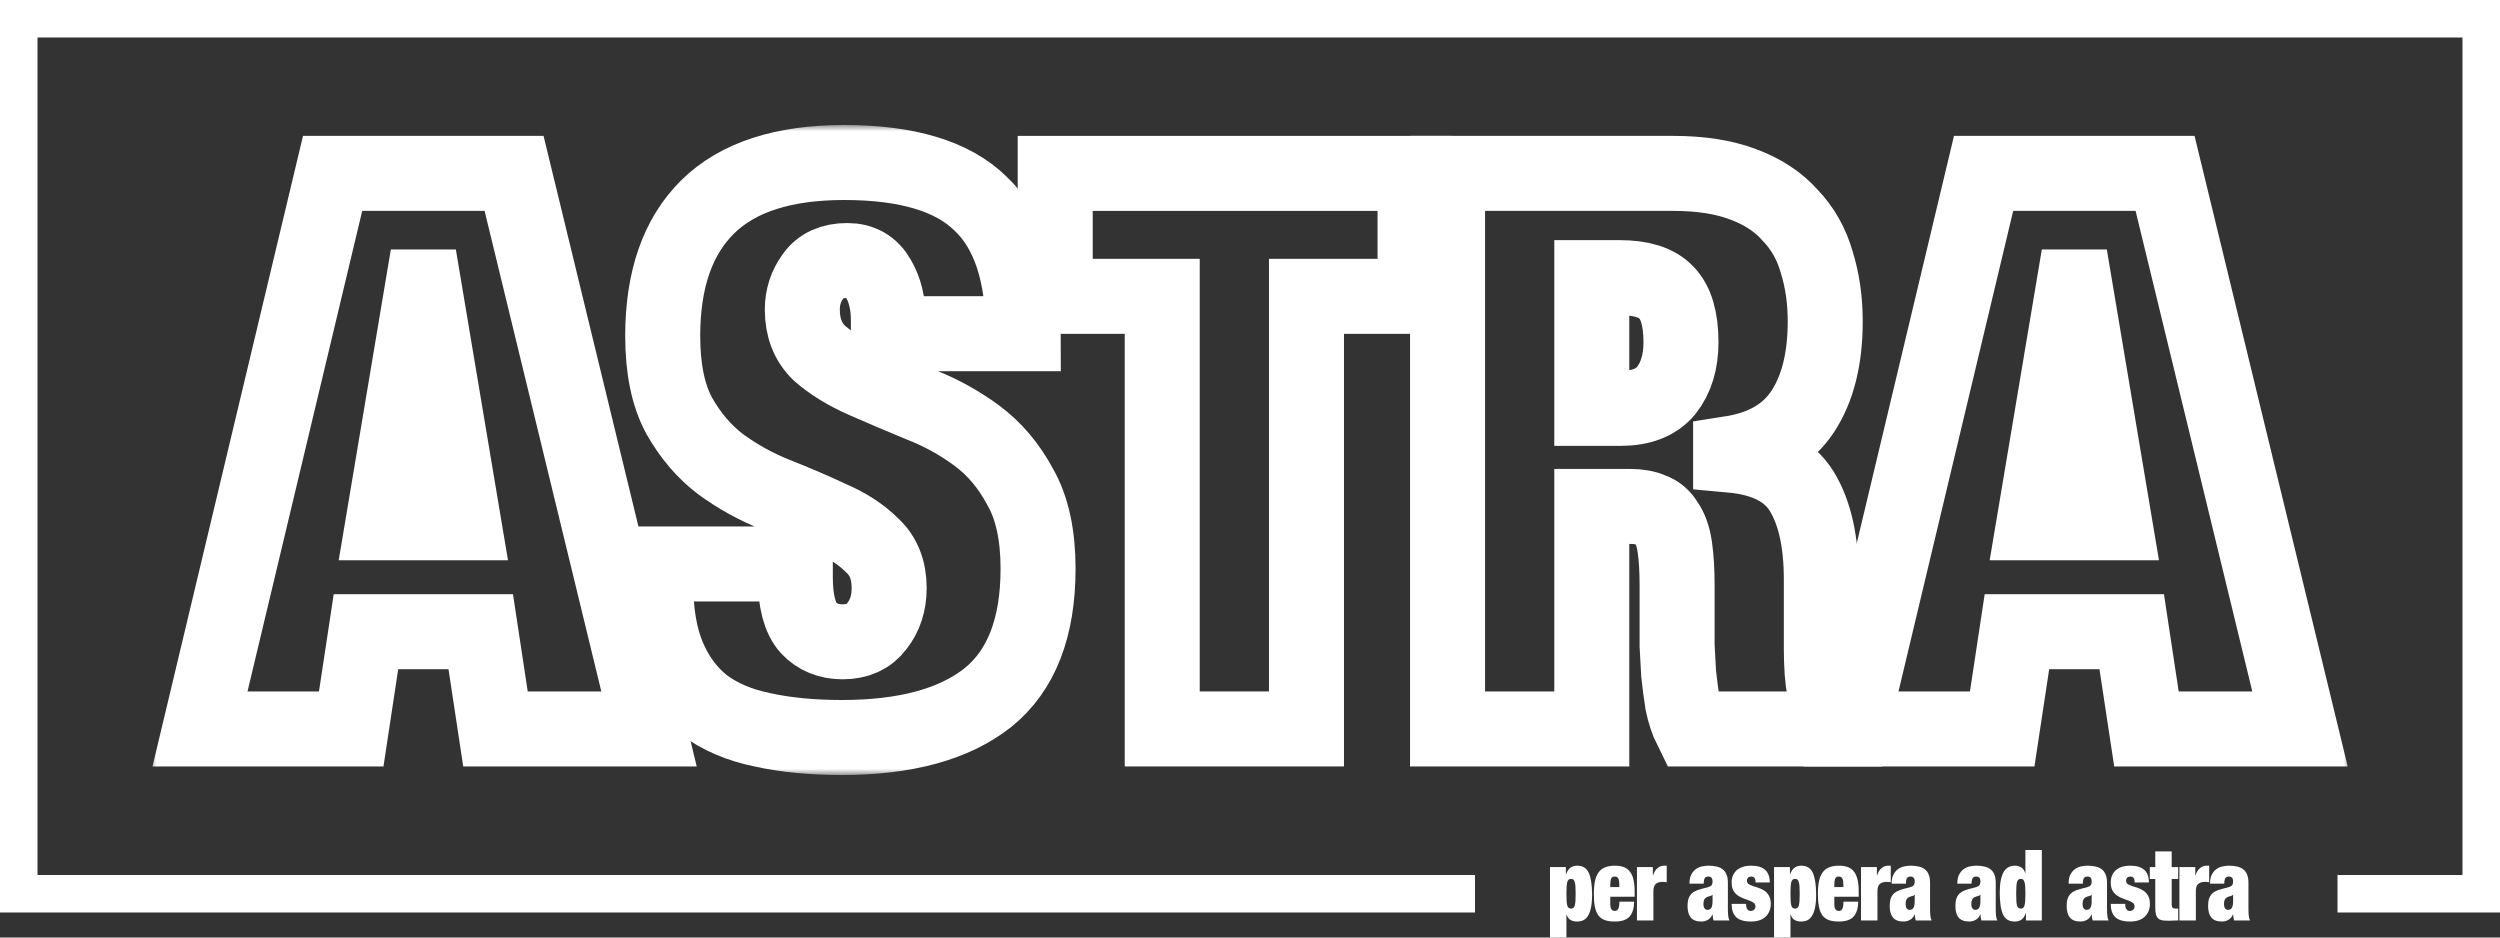 <svg width="200" height="75" viewBox="0 0 200 75" fill="none" xmlns="http://www.w3.org/2000/svg">
<rect x="0" y="0" width="200" height="75" fill="#333333" stroke="none"/>
<path fill-rule="evenodd" clip-rule="evenodd" d="M3 3H197V70H187V73H197H200V70V3V0H197H3H0V3V70V73H3H118V70H3V3Z" fill="white"/>
<path d="M125.314 71.496C125.314 71.728 125.319 71.92 125.329 72.072C125.338 72.225 125.355 72.348 125.38 72.443C125.409 72.532 125.448 72.596 125.497 72.632C125.545 72.669 125.606 72.688 125.679 72.688C125.757 72.688 125.82 72.669 125.869 72.632C125.918 72.596 125.954 72.532 125.978 72.443C126.008 72.348 126.027 72.225 126.037 72.072C126.047 71.92 126.051 71.728 126.051 71.496C126.051 71.265 126.047 71.075 126.037 70.928C126.027 70.775 126.008 70.654 125.978 70.565C125.954 70.47 125.918 70.404 125.869 70.368C125.82 70.331 125.757 70.312 125.679 70.312C125.606 70.312 125.545 70.331 125.497 70.368C125.448 70.404 125.409 70.47 125.38 70.565C125.355 70.654 125.338 70.775 125.329 70.928C125.319 71.075 125.314 71.265 125.314 71.496ZM124 69.365H125.27V69.949H125.285C125.436 69.486 125.735 69.255 126.183 69.255C126.621 69.255 126.928 69.447 127.103 69.831C127.278 70.215 127.366 70.802 127.366 71.591C127.366 72.001 127.336 72.343 127.278 72.617C127.22 72.89 127.137 73.111 127.03 73.28C126.928 73.443 126.801 73.558 126.65 73.627C126.504 73.69 126.339 73.722 126.154 73.722C125.969 73.722 125.801 73.682 125.65 73.603C125.504 73.524 125.397 73.374 125.329 73.153H125.314V75H124V69.365Z" fill="white"/>
<path d="M129.545 70.778C129.545 70.552 129.518 70.386 129.465 70.281C129.416 70.175 129.321 70.123 129.18 70.123C129.044 70.123 128.949 70.175 128.895 70.281C128.847 70.386 128.822 70.552 128.822 70.778V70.967H129.545V70.778ZM128.822 71.741V72.301C128.822 72.532 128.859 72.688 128.932 72.767C129.005 72.84 129.087 72.877 129.18 72.877C129.297 72.877 129.387 72.827 129.45 72.727C129.518 72.622 129.552 72.425 129.552 72.135H130.735C130.725 72.661 130.601 73.059 130.363 73.327C130.124 73.59 129.732 73.722 129.187 73.722C128.871 73.722 128.606 73.685 128.391 73.611C128.177 73.532 128.005 73.406 127.873 73.232C127.742 73.053 127.647 72.822 127.588 72.538C127.535 72.254 127.508 71.909 127.508 71.504C127.508 71.094 127.54 70.746 127.603 70.462C127.666 70.178 127.766 69.947 127.902 69.768C128.039 69.589 128.211 69.46 128.421 69.381C128.635 69.297 128.89 69.255 129.187 69.255C129.45 69.255 129.679 69.289 129.874 69.357C130.073 69.426 130.239 69.541 130.37 69.705C130.506 69.862 130.606 70.073 130.669 70.336C130.737 70.594 130.771 70.917 130.771 71.307V71.741H128.822Z" fill="white"/>
<path d="M130.957 69.365H132.228V70.044H132.242C132.315 69.786 132.432 69.591 132.593 69.46C132.753 69.323 132.931 69.255 133.125 69.255H133.337V70.581C133.279 70.57 133.223 70.562 133.169 70.557C133.116 70.552 133.062 70.549 133.009 70.549C132.775 70.549 132.593 70.604 132.461 70.715C132.335 70.825 132.271 71.022 132.271 71.307V73.635H130.957V69.365Z" fill="white"/>
<path d="M136.596 72.79C136.742 72.79 136.846 72.732 136.91 72.617C136.973 72.501 137.004 72.325 137.004 72.088V71.575H136.99C136.951 71.633 136.89 71.67 136.807 71.686C136.729 71.696 136.642 71.725 136.545 71.772C136.442 71.825 136.372 71.896 136.333 71.985C136.294 72.07 136.274 72.183 136.274 72.325C136.274 72.467 136.304 72.58 136.362 72.664C136.42 72.748 136.498 72.79 136.596 72.79ZM137.085 73.635C137.06 73.561 137.043 73.485 137.034 73.406C137.024 73.327 137.014 73.243 137.004 73.153H136.99C136.917 73.343 136.8 73.485 136.639 73.579C136.484 73.674 136.304 73.722 136.099 73.722C135.9 73.722 135.729 73.693 135.588 73.635C135.452 73.582 135.34 73.501 135.252 73.39C135.165 73.28 135.101 73.148 135.063 72.996C135.024 72.843 135.004 72.675 135.004 72.49C135.004 72.29 135.021 72.117 135.055 71.97C135.094 71.822 135.155 71.696 135.238 71.591C135.32 71.48 135.432 71.388 135.574 71.314C135.715 71.236 135.89 71.17 136.099 71.117L136.618 70.983C136.759 70.946 136.858 70.894 136.917 70.825C136.975 70.752 137.004 70.649 137.004 70.517C137.004 70.254 136.893 70.123 136.669 70.123C136.542 70.123 136.45 70.162 136.391 70.241C136.333 70.315 136.301 70.465 136.296 70.691H135.157C135.157 70.381 135.209 70.133 135.311 69.949C135.413 69.76 135.539 69.615 135.69 69.515C135.841 69.41 136.004 69.342 136.18 69.31C136.355 69.273 136.518 69.255 136.669 69.255C136.897 69.255 137.107 69.276 137.296 69.318C137.491 69.355 137.657 69.426 137.793 69.531C137.934 69.631 138.041 69.77 138.114 69.949C138.192 70.123 138.231 70.349 138.231 70.628V72.711C138.231 72.911 138.238 73.088 138.253 73.24C138.267 73.393 138.302 73.524 138.355 73.635H137.085Z" fill="white"/>
<path d="M139.684 72.309C139.684 72.393 139.691 72.472 139.706 72.546C139.72 72.619 139.745 72.68 139.779 72.727C139.842 72.827 139.934 72.877 140.056 72.877C140.158 72.877 140.246 72.846 140.319 72.782C140.397 72.719 140.436 72.63 140.436 72.514C140.436 72.388 140.387 72.29 140.29 72.222C140.197 72.154 140.08 72.093 139.939 72.041C139.798 71.988 139.645 71.933 139.479 71.875C139.319 71.817 139.168 71.738 139.027 71.638C138.886 71.538 138.766 71.407 138.669 71.243C138.577 71.075 138.53 70.857 138.53 70.588C138.53 70.399 138.562 70.225 138.625 70.068C138.688 69.904 138.783 69.763 138.91 69.641C139.041 69.52 139.204 69.426 139.399 69.357C139.599 69.289 139.832 69.255 140.1 69.255C141.088 69.255 141.582 69.702 141.582 70.596H140.443C140.443 70.412 140.411 70.289 140.348 70.225C140.29 70.157 140.205 70.123 140.093 70.123C139.995 70.123 139.915 70.152 139.852 70.21C139.788 70.268 139.757 70.349 139.757 70.454C139.757 70.575 139.803 70.667 139.895 70.731C139.993 70.788 140.112 70.841 140.253 70.888C140.394 70.936 140.545 70.986 140.706 71.038C140.871 71.091 141.025 71.167 141.166 71.267C141.307 71.362 141.424 71.493 141.516 71.662C141.614 71.825 141.662 72.043 141.662 72.317C141.662 72.527 141.626 72.719 141.553 72.893C141.48 73.067 141.375 73.216 141.239 73.343C141.107 73.469 140.942 73.564 140.742 73.627C140.548 73.69 140.326 73.722 140.078 73.722C139.528 73.722 139.131 73.603 138.888 73.366C138.65 73.13 138.53 72.777 138.53 72.309H139.684Z" fill="white"/>
<path d="M143.238 71.496C143.238 71.728 143.243 71.92 143.253 72.072C143.263 72.225 143.28 72.348 143.304 72.443C143.333 72.532 143.372 72.596 143.421 72.632C143.469 72.669 143.53 72.688 143.603 72.688C143.681 72.688 143.744 72.669 143.793 72.632C143.842 72.596 143.878 72.532 143.903 72.443C143.932 72.348 143.951 72.225 143.961 72.072C143.971 71.92 143.976 71.728 143.976 71.496C143.976 71.265 143.971 71.075 143.961 70.928C143.951 70.775 143.932 70.654 143.903 70.565C143.878 70.47 143.842 70.404 143.793 70.368C143.744 70.331 143.681 70.312 143.603 70.312C143.53 70.312 143.469 70.331 143.421 70.368C143.372 70.404 143.333 70.47 143.304 70.565C143.28 70.654 143.263 70.775 143.253 70.928C143.243 71.075 143.238 71.265 143.238 71.496ZM141.924 69.365H143.195V69.949H143.209C143.36 69.486 143.659 69.255 144.107 69.255C144.545 69.255 144.852 69.447 145.027 69.831C145.202 70.215 145.29 70.802 145.29 71.591C145.29 72.001 145.261 72.343 145.202 72.617C145.144 72.89 145.061 73.111 144.954 73.28C144.852 73.443 144.725 73.558 144.574 73.627C144.428 73.69 144.263 73.722 144.078 73.722C143.893 73.722 143.725 73.682 143.574 73.603C143.428 73.524 143.321 73.374 143.253 73.153H143.238V75H141.924V69.365Z" fill="white"/>
<path d="M147.469 70.778C147.469 70.552 147.442 70.386 147.389 70.281C147.34 70.175 147.245 70.123 147.104 70.123C146.968 70.123 146.873 70.175 146.819 70.281C146.771 70.386 146.746 70.552 146.746 70.778V70.967H147.469V70.778ZM146.746 71.741V72.301C146.746 72.532 146.783 72.688 146.856 72.767C146.929 72.84 147.012 72.877 147.104 72.877C147.221 72.877 147.311 72.827 147.374 72.727C147.442 72.622 147.476 72.425 147.476 72.135H148.659C148.649 72.661 148.525 73.059 148.287 73.327C148.048 73.59 147.657 73.722 147.111 73.722C146.795 73.722 146.53 73.685 146.316 73.611C146.102 73.532 145.929 73.406 145.797 73.232C145.666 73.053 145.571 72.822 145.513 72.538C145.459 72.254 145.432 71.909 145.432 71.504C145.432 71.094 145.464 70.746 145.527 70.462C145.591 70.178 145.69 69.947 145.827 69.768C145.963 69.589 146.136 69.46 146.345 69.381C146.559 69.297 146.815 69.255 147.111 69.255C147.374 69.255 147.603 69.289 147.798 69.357C147.997 69.426 148.163 69.541 148.294 69.705C148.43 69.862 148.53 70.073 148.593 70.336C148.662 70.594 148.696 70.917 148.696 71.307V71.741H146.746Z" fill="white"/>
<path d="M148.881 69.365H150.152V70.044H150.166C150.239 69.786 150.356 69.591 150.517 69.46C150.677 69.323 150.855 69.255 151.05 69.255H151.261V70.581C151.203 70.57 151.147 70.562 151.094 70.557C151.04 70.552 150.986 70.549 150.933 70.549C150.699 70.549 150.517 70.604 150.385 70.715C150.259 70.825 150.196 71.022 150.196 71.307V73.635H148.881V69.365Z" fill="white"/>
<path d="M152.769 72.79C152.915 72.79 153.02 72.732 153.083 72.617C153.147 72.501 153.178 72.325 153.178 72.088V71.575H153.164C153.125 71.633 153.064 71.67 152.981 71.686C152.903 71.696 152.816 71.725 152.718 71.772C152.616 71.825 152.546 71.896 152.507 71.985C152.468 72.07 152.448 72.183 152.448 72.325C152.448 72.467 152.477 72.58 152.536 72.664C152.594 72.748 152.672 72.79 152.769 72.79ZM153.259 73.635C153.234 73.561 153.217 73.485 153.207 73.406C153.198 73.327 153.188 73.243 153.178 73.153H153.164C153.091 73.343 152.974 73.485 152.813 73.579C152.657 73.674 152.477 73.722 152.273 73.722C152.073 73.722 151.903 73.693 151.762 73.635C151.626 73.582 151.514 73.501 151.426 73.39C151.339 73.28 151.275 73.148 151.236 72.996C151.197 72.843 151.178 72.675 151.178 72.49C151.178 72.29 151.195 72.117 151.229 71.97C151.268 71.822 151.329 71.696 151.412 71.591C151.494 71.48 151.606 71.388 151.747 71.314C151.889 71.236 152.064 71.17 152.273 71.117L152.791 70.983C152.932 70.946 153.032 70.894 153.091 70.825C153.149 70.752 153.178 70.649 153.178 70.517C153.178 70.254 153.066 70.123 152.842 70.123C152.716 70.123 152.623 70.162 152.565 70.241C152.507 70.315 152.475 70.465 152.47 70.691H151.331C151.331 70.381 151.382 70.133 151.485 69.949C151.587 69.76 151.713 69.615 151.864 69.515C152.015 69.41 152.178 69.342 152.353 69.31C152.529 69.273 152.692 69.255 152.842 69.255C153.071 69.255 153.28 69.276 153.47 69.318C153.665 69.355 153.83 69.426 153.967 69.531C154.108 69.631 154.215 69.77 154.288 69.949C154.366 70.123 154.405 70.349 154.405 70.628V72.711C154.405 72.911 154.412 73.088 154.427 73.24C154.441 73.393 154.475 73.524 154.529 73.635H153.259Z" fill="white"/>
<path d="M158.024 72.79C158.17 72.79 158.275 72.732 158.338 72.617C158.401 72.501 158.433 72.325 158.433 72.088V71.575H158.418C158.379 71.633 158.319 71.67 158.236 71.686C158.158 71.696 158.07 71.725 157.973 71.772C157.871 71.825 157.8 71.896 157.761 71.985C157.722 72.07 157.703 72.183 157.703 72.325C157.703 72.467 157.732 72.58 157.79 72.664C157.849 72.748 157.927 72.79 158.024 72.79ZM158.513 73.635C158.489 73.561 158.472 73.485 158.462 73.406C158.452 73.327 158.443 73.243 158.433 73.153H158.418C158.345 73.343 158.229 73.485 158.068 73.579C157.912 73.674 157.732 73.722 157.528 73.722C157.328 73.722 157.158 73.693 157.017 73.635C156.88 73.582 156.768 73.501 156.681 73.39C156.593 73.28 156.53 73.148 156.491 72.996C156.452 72.843 156.433 72.675 156.433 72.49C156.433 72.29 156.45 72.117 156.484 71.97C156.523 71.822 156.583 71.696 156.666 71.591C156.749 71.48 156.861 71.388 157.002 71.314C157.143 71.236 157.318 71.17 157.528 71.117L158.046 70.983C158.187 70.946 158.287 70.894 158.345 70.825C158.404 70.752 158.433 70.649 158.433 70.517C158.433 70.254 158.321 70.123 158.097 70.123C157.971 70.123 157.878 70.162 157.82 70.241C157.761 70.315 157.73 70.465 157.725 70.691H156.586C156.586 70.381 156.637 70.133 156.739 69.949C156.841 69.76 156.968 69.615 157.119 69.515C157.27 69.41 157.433 69.342 157.608 69.31C157.783 69.273 157.946 69.255 158.097 69.255C158.326 69.255 158.535 69.276 158.725 69.318C158.92 69.355 159.085 69.426 159.221 69.531C159.363 69.631 159.47 69.77 159.543 69.949C159.62 70.123 159.659 70.349 159.659 70.628V72.711C159.659 72.911 159.667 73.088 159.681 73.24C159.696 73.393 159.73 73.524 159.784 73.635H158.513Z" fill="white"/>
<path d="M161.295 71.504C161.295 71.73 161.3 71.92 161.309 72.072C161.319 72.225 161.336 72.348 161.36 72.443C161.39 72.532 161.429 72.596 161.477 72.632C161.526 72.669 161.589 72.688 161.667 72.688C161.74 72.688 161.801 72.669 161.85 72.632C161.898 72.596 161.935 72.532 161.959 72.443C161.988 72.348 162.008 72.225 162.017 72.072C162.027 71.92 162.032 71.73 162.032 71.504C162.032 71.272 162.027 71.08 162.017 70.928C162.008 70.775 161.988 70.654 161.959 70.565C161.935 70.47 161.898 70.404 161.85 70.368C161.801 70.331 161.74 70.312 161.667 70.312C161.589 70.312 161.526 70.331 161.477 70.368C161.429 70.404 161.39 70.47 161.36 70.565C161.336 70.654 161.319 70.775 161.309 70.928C161.3 71.08 161.295 71.272 161.295 71.504ZM162.032 68H163.346V73.635H162.076V73.051H162.061C161.979 73.287 161.867 73.459 161.725 73.564C161.584 73.669 161.397 73.722 161.163 73.722C160.725 73.722 160.419 73.535 160.243 73.161C160.068 72.788 159.981 72.204 159.981 71.409C159.981 71.004 160.01 70.665 160.068 70.391C160.127 70.118 160.207 69.897 160.309 69.728C160.416 69.56 160.545 69.439 160.696 69.365C160.847 69.292 161.012 69.255 161.193 69.255C161.377 69.255 161.543 69.299 161.689 69.389C161.84 69.473 161.949 69.626 162.017 69.847H162.032V68Z" fill="white"/>
<path d="M166.926 72.79C167.072 72.79 167.176 72.732 167.24 72.617C167.303 72.501 167.334 72.325 167.334 72.088V71.575H167.32C167.281 71.633 167.22 71.67 167.137 71.686C167.059 71.696 166.972 71.725 166.875 71.772C166.772 71.825 166.702 71.896 166.663 71.985C166.624 72.07 166.604 72.183 166.604 72.325C166.604 72.467 166.634 72.58 166.692 72.664C166.75 72.748 166.828 72.79 166.926 72.79ZM167.415 73.635C167.39 73.561 167.373 73.485 167.364 73.406C167.354 73.327 167.344 73.243 167.334 73.153H167.32C167.247 73.343 167.13 73.485 166.969 73.579C166.814 73.674 166.634 73.722 166.429 73.722C166.23 73.722 166.059 73.693 165.918 73.635C165.782 73.582 165.67 73.501 165.582 73.39C165.495 73.28 165.431 73.148 165.393 72.996C165.354 72.843 165.334 72.675 165.334 72.49C165.334 72.29 165.351 72.117 165.385 71.97C165.424 71.822 165.485 71.696 165.568 71.591C165.65 71.48 165.762 71.388 165.904 71.314C166.045 71.236 166.22 71.17 166.429 71.117L166.948 70.983C167.089 70.946 167.188 70.894 167.247 70.825C167.305 70.752 167.334 70.649 167.334 70.517C167.334 70.254 167.223 70.123 166.999 70.123C166.872 70.123 166.78 70.162 166.721 70.241C166.663 70.315 166.631 70.465 166.626 70.691H165.487C165.487 70.381 165.539 70.133 165.641 69.949C165.743 69.76 165.869 69.615 166.02 69.515C166.171 69.41 166.334 69.342 166.509 69.31C166.685 69.273 166.848 69.255 166.999 69.255C167.227 69.255 167.437 69.276 167.626 69.318C167.821 69.355 167.987 69.426 168.123 69.531C168.264 69.631 168.371 69.77 168.444 69.949C168.522 70.123 168.561 70.349 168.561 70.628V72.711C168.561 72.911 168.568 73.088 168.583 73.24C168.597 73.393 168.632 73.524 168.685 73.635H167.415Z" fill="white"/>
<path d="M170.014 72.309C170.014 72.393 170.021 72.472 170.036 72.546C170.05 72.619 170.075 72.68 170.109 72.727C170.172 72.827 170.264 72.877 170.386 72.877C170.488 72.877 170.576 72.846 170.649 72.782C170.727 72.719 170.766 72.63 170.766 72.514C170.766 72.388 170.717 72.29 170.62 72.222C170.527 72.154 170.41 72.093 170.269 72.041C170.128 71.988 169.975 71.933 169.809 71.875C169.649 71.817 169.498 71.738 169.357 71.638C169.216 71.538 169.096 71.407 168.999 71.243C168.906 71.075 168.86 70.857 168.86 70.588C168.86 70.399 168.892 70.225 168.955 70.068C169.018 69.904 169.113 69.763 169.24 69.641C169.371 69.52 169.534 69.426 169.729 69.357C169.929 69.289 170.162 69.255 170.43 69.255C171.418 69.255 171.912 69.702 171.912 70.596H170.773C170.773 70.412 170.741 70.289 170.678 70.225C170.62 70.157 170.535 70.123 170.423 70.123C170.325 70.123 170.245 70.152 170.182 70.21C170.118 70.268 170.087 70.349 170.087 70.454C170.087 70.575 170.133 70.667 170.225 70.731C170.323 70.788 170.442 70.841 170.583 70.888C170.724 70.936 170.875 70.986 171.036 71.038C171.201 71.091 171.355 71.167 171.496 71.267C171.637 71.362 171.754 71.493 171.846 71.662C171.944 71.825 171.992 72.043 171.992 72.317C171.992 72.527 171.956 72.719 171.883 72.893C171.81 73.067 171.705 73.216 171.569 73.343C171.437 73.469 171.272 73.564 171.072 73.627C170.878 73.69 170.656 73.722 170.408 73.722C169.858 73.722 169.461 73.603 169.218 73.366C168.979 73.13 168.86 72.777 168.86 72.309H170.014Z" fill="white"/>
<path d="M171.984 69.365H172.422V68.111H173.736V69.365H174.255V70.32H173.736V72.356C173.736 72.477 173.761 72.564 173.809 72.617C173.863 72.664 173.943 72.688 174.05 72.688H174.255V73.635C174.133 73.635 174.011 73.637 173.89 73.643C173.768 73.653 173.651 73.658 173.539 73.658C173.34 73.658 173.169 73.65 173.028 73.635C172.887 73.614 172.77 73.566 172.678 73.493C172.59 73.419 172.524 73.311 172.481 73.169C172.442 73.022 172.422 72.83 172.422 72.593V70.32H171.984V69.365Z" fill="white"/>
<path d="M174.353 69.365H175.623V70.044H175.637C175.71 69.786 175.827 69.591 175.988 69.46C176.149 69.323 176.326 69.255 176.521 69.255H176.733V70.581C176.674 70.57 176.618 70.562 176.565 70.557C176.511 70.552 176.458 70.549 176.404 70.549C176.17 70.549 175.988 70.604 175.856 70.715C175.73 70.825 175.667 71.022 175.667 71.307V73.635H174.353V69.365Z" fill="white"/>
<path d="M178.241 72.79C178.387 72.79 178.491 72.732 178.554 72.617C178.618 72.501 178.649 72.325 178.649 72.088V71.575H178.635C178.596 71.633 178.535 71.67 178.452 71.686C178.374 71.696 178.287 71.725 178.189 71.772C178.087 71.825 178.017 71.896 177.978 71.985C177.939 72.07 177.919 72.183 177.919 72.325C177.919 72.467 177.949 72.58 178.007 72.664C178.065 72.748 178.143 72.79 178.241 72.79ZM178.73 73.635C178.705 73.561 178.688 73.485 178.679 73.406C178.669 73.327 178.659 73.243 178.649 73.153H178.635C178.562 73.343 178.445 73.485 178.284 73.579C178.129 73.674 177.949 73.722 177.744 73.722C177.545 73.722 177.374 73.693 177.233 73.635C177.097 73.582 176.985 73.501 176.897 73.39C176.81 73.28 176.746 73.148 176.707 72.996C176.669 72.843 176.649 72.675 176.649 72.49C176.649 72.29 176.666 72.117 176.7 71.97C176.739 71.822 176.8 71.696 176.883 71.591C176.965 71.48 177.077 71.388 177.219 71.314C177.36 71.236 177.535 71.17 177.744 71.117L178.262 70.983C178.404 70.946 178.503 70.894 178.562 70.825C178.62 70.752 178.649 70.649 178.649 70.517C178.649 70.254 178.537 70.123 178.314 70.123C178.187 70.123 178.095 70.162 178.036 70.241C177.978 70.315 177.946 70.465 177.941 70.691H176.802C176.802 70.381 176.853 70.133 176.956 69.949C177.058 69.76 177.184 69.615 177.335 69.515C177.486 69.41 177.649 69.342 177.824 69.31C178 69.273 178.163 69.255 178.314 69.255C178.542 69.255 178.752 69.276 178.941 69.318C179.136 69.355 179.302 69.426 179.438 69.531C179.579 69.631 179.686 69.77 179.759 69.949C179.837 70.123 179.876 70.349 179.876 70.628V72.711C179.876 72.911 179.883 73.088 179.898 73.24C179.912 73.393 179.946 73.524 180 73.635H178.73Z" fill="white"/>
<mask id="path-3-outside-1_408_13" maskUnits="userSpaceOnUse" x="12" y="10" width="176" height="52" fill="black">
<rect fill="white" x="12" y="10" width="176" height="52"/>
<path d="M33.806 22.959L30.642 41.82H37.094L33.93 22.959H33.806ZM41.126 13.871L51.922 58.315H39.638L38.459 50.535H29.277L28.098 58.315H16L26.609 13.871H41.126Z"/>
<path d="M71.071 26.694V25.636C71.071 24.308 70.802 23.188 70.265 22.275C69.727 21.32 68.9 20.843 67.783 20.843C66.542 20.843 65.632 21.258 65.053 22.088C64.474 22.876 64.185 23.769 64.185 24.765C64.185 26.217 64.64 27.379 65.55 28.25C66.501 29.08 67.68 29.806 69.086 30.429C70.492 31.051 72.002 31.695 73.615 32.359C75.228 32.981 76.737 33.811 78.144 34.848C79.55 35.886 80.708 37.255 81.618 38.957C82.569 40.617 83.045 42.795 83.045 45.493C83.045 50.223 81.701 53.668 79.012 55.825C76.324 57.942 72.436 59 67.349 59C64.95 59 62.82 58.792 60.959 58.377C59.139 58.004 57.588 57.34 56.306 56.386C55.065 55.39 54.113 54.103 53.452 52.526C52.79 50.95 52.459 48.999 52.459 46.675V45.119H63.626V46.177C63.626 48.086 63.978 49.435 64.681 50.223C65.384 50.97 66.294 51.344 67.411 51.344C68.61 51.344 69.52 50.929 70.141 50.099C70.802 49.269 71.133 48.252 71.133 47.049C71.133 45.596 70.678 44.455 69.768 43.625C68.9 42.754 67.783 42.028 66.418 41.447C65.095 40.824 63.647 40.202 62.075 39.579C60.504 38.957 59.035 38.148 57.67 37.152C56.347 36.156 55.23 34.848 54.32 33.23C53.452 31.612 53.017 29.495 53.017 26.881C53.017 22.358 54.217 18.913 56.616 16.548C59.015 14.183 62.654 13 67.535 13C72.581 13 76.221 14.1 78.454 16.299C80.729 18.457 81.866 21.922 81.866 26.694H71.071Z"/>
<path d="M92.978 23.706H84.417V13.871H113.203V23.706H104.518V58.315H92.978V23.706Z"/>
<path d="M127.343 32.67H129.639C131.293 32.67 132.513 32.193 133.299 31.238C134.085 30.242 134.478 28.956 134.478 27.379C134.478 25.512 134.085 24.184 133.299 23.395C132.555 22.607 131.314 22.212 129.577 22.212H127.343V32.67ZM115.804 13.871H133.858C136.05 13.871 137.911 14.162 139.441 14.743C141.013 15.324 142.274 16.154 143.226 17.233C144.218 18.27 144.922 19.515 145.335 20.968C145.79 22.42 146.018 23.997 146.018 25.698C146.018 28.686 145.418 31.093 144.218 32.919C143.019 34.745 141.096 35.865 138.449 36.28V36.405C141.22 36.654 143.122 37.629 144.156 39.33C145.19 41.032 145.707 43.376 145.707 46.364V50.161C145.707 50.742 145.707 51.344 145.707 51.966C145.707 52.589 145.728 53.19 145.769 53.771C145.811 54.311 145.873 54.809 145.956 55.265C146.038 55.722 146.142 56.074 146.266 56.323C146.431 56.572 146.597 56.821 146.762 57.07C146.928 57.278 147.196 57.485 147.569 57.693V58.315H135.285C134.995 57.734 134.768 57.05 134.602 56.261C134.478 55.473 134.375 54.684 134.292 53.896C134.251 53.107 134.209 52.36 134.168 51.655C134.168 50.908 134.168 50.306 134.168 49.85V46.862C134.168 45.617 134.106 44.58 133.982 43.75C133.858 42.92 133.63 42.276 133.299 41.82C133.01 41.322 132.617 40.99 132.121 40.824C131.666 40.617 131.087 40.513 130.383 40.513H127.343V58.315H115.804V13.871Z"/>
<path d="M165.884 22.959L162.72 41.82H169.172L166.008 22.959H165.884ZM173.205 13.871L184 58.315H171.716L170.537 50.535H161.355L160.176 58.315H148.079L158.687 13.871H173.205Z"/>
</mask>
<path d="M33.806 22.959L30.642 41.82H37.094L33.93 22.959H33.806ZM41.126 13.871L51.922 58.315H39.638L38.459 50.535H29.277L28.098 58.315H16L26.609 13.871H41.126Z" stroke="white" stroke-width="6" mask="url(#path-3-outside-1_408_13)"/>
<path d="M71.071 26.694V25.636C71.071 24.308 70.802 23.188 70.265 22.275C69.727 21.32 68.9 20.843 67.783 20.843C66.542 20.843 65.632 21.258 65.053 22.088C64.474 22.876 64.185 23.769 64.185 24.765C64.185 26.217 64.64 27.379 65.55 28.25C66.501 29.08 67.68 29.806 69.086 30.429C70.492 31.051 72.002 31.695 73.615 32.359C75.228 32.981 76.737 33.811 78.144 34.848C79.55 35.886 80.708 37.255 81.618 38.957C82.569 40.617 83.045 42.795 83.045 45.493C83.045 50.223 81.701 53.668 79.012 55.825C76.324 57.942 72.436 59 67.349 59C64.95 59 62.82 58.792 60.959 58.377C59.139 58.004 57.588 57.34 56.306 56.386C55.065 55.39 54.113 54.103 53.452 52.526C52.79 50.95 52.459 48.999 52.459 46.675V45.119H63.626V46.177C63.626 48.086 63.978 49.435 64.681 50.223C65.384 50.97 66.294 51.344 67.411 51.344C68.61 51.344 69.52 50.929 70.141 50.099C70.802 49.269 71.133 48.252 71.133 47.049C71.133 45.596 70.678 44.455 69.768 43.625C68.9 42.754 67.783 42.028 66.418 41.447C65.095 40.824 63.647 40.202 62.075 39.579C60.504 38.957 59.035 38.148 57.67 37.152C56.347 36.156 55.23 34.848 54.32 33.23C53.452 31.612 53.017 29.495 53.017 26.881C53.017 22.358 54.217 18.913 56.616 16.548C59.015 14.183 62.654 13 67.535 13C72.581 13 76.221 14.1 78.454 16.299C80.729 18.457 81.866 21.922 81.866 26.694H71.071Z" stroke="white" stroke-width="6" mask="url(#path-3-outside-1_408_13)"/>
<path d="M92.978 23.706H84.417V13.871H113.203V23.706H104.518V58.315H92.978V23.706Z" stroke="white" stroke-width="6" mask="url(#path-3-outside-1_408_13)"/>
<path d="M127.343 32.67H129.639C131.293 32.67 132.513 32.193 133.299 31.238C134.085 30.242 134.478 28.956 134.478 27.379C134.478 25.512 134.085 24.184 133.299 23.395C132.555 22.607 131.314 22.212 129.577 22.212H127.343V32.67ZM115.804 13.871H133.858C136.05 13.871 137.911 14.162 139.441 14.743C141.013 15.324 142.274 16.154 143.226 17.233C144.218 18.27 144.922 19.515 145.335 20.968C145.79 22.42 146.018 23.997 146.018 25.698C146.018 28.686 145.418 31.093 144.218 32.919C143.019 34.745 141.096 35.865 138.449 36.28V36.405C141.22 36.654 143.122 37.629 144.156 39.33C145.19 41.032 145.707 43.376 145.707 46.364V50.161C145.707 50.742 145.707 51.344 145.707 51.966C145.707 52.589 145.728 53.19 145.769 53.771C145.811 54.311 145.873 54.809 145.956 55.265C146.038 55.722 146.142 56.074 146.266 56.323C146.431 56.572 146.597 56.821 146.762 57.07C146.928 57.278 147.196 57.485 147.569 57.693V58.315H135.285C134.995 57.734 134.768 57.05 134.602 56.261C134.478 55.473 134.375 54.684 134.292 53.896C134.251 53.107 134.209 52.36 134.168 51.655C134.168 50.908 134.168 50.306 134.168 49.85V46.862C134.168 45.617 134.106 44.58 133.982 43.75C133.858 42.92 133.63 42.276 133.299 41.82C133.01 41.322 132.617 40.99 132.121 40.824C131.666 40.617 131.087 40.513 130.383 40.513H127.343V58.315H115.804V13.871Z" stroke="white" stroke-width="6" mask="url(#path-3-outside-1_408_13)"/>
<path d="M165.884 22.959L162.72 41.82H169.172L166.008 22.959H165.884ZM173.205 13.871L184 58.315H171.716L170.537 50.535H161.355L160.176 58.315H148.079L158.687 13.871H173.205Z" stroke="white" stroke-width="6" mask="url(#path-3-outside-1_408_13)"/>
</svg>

